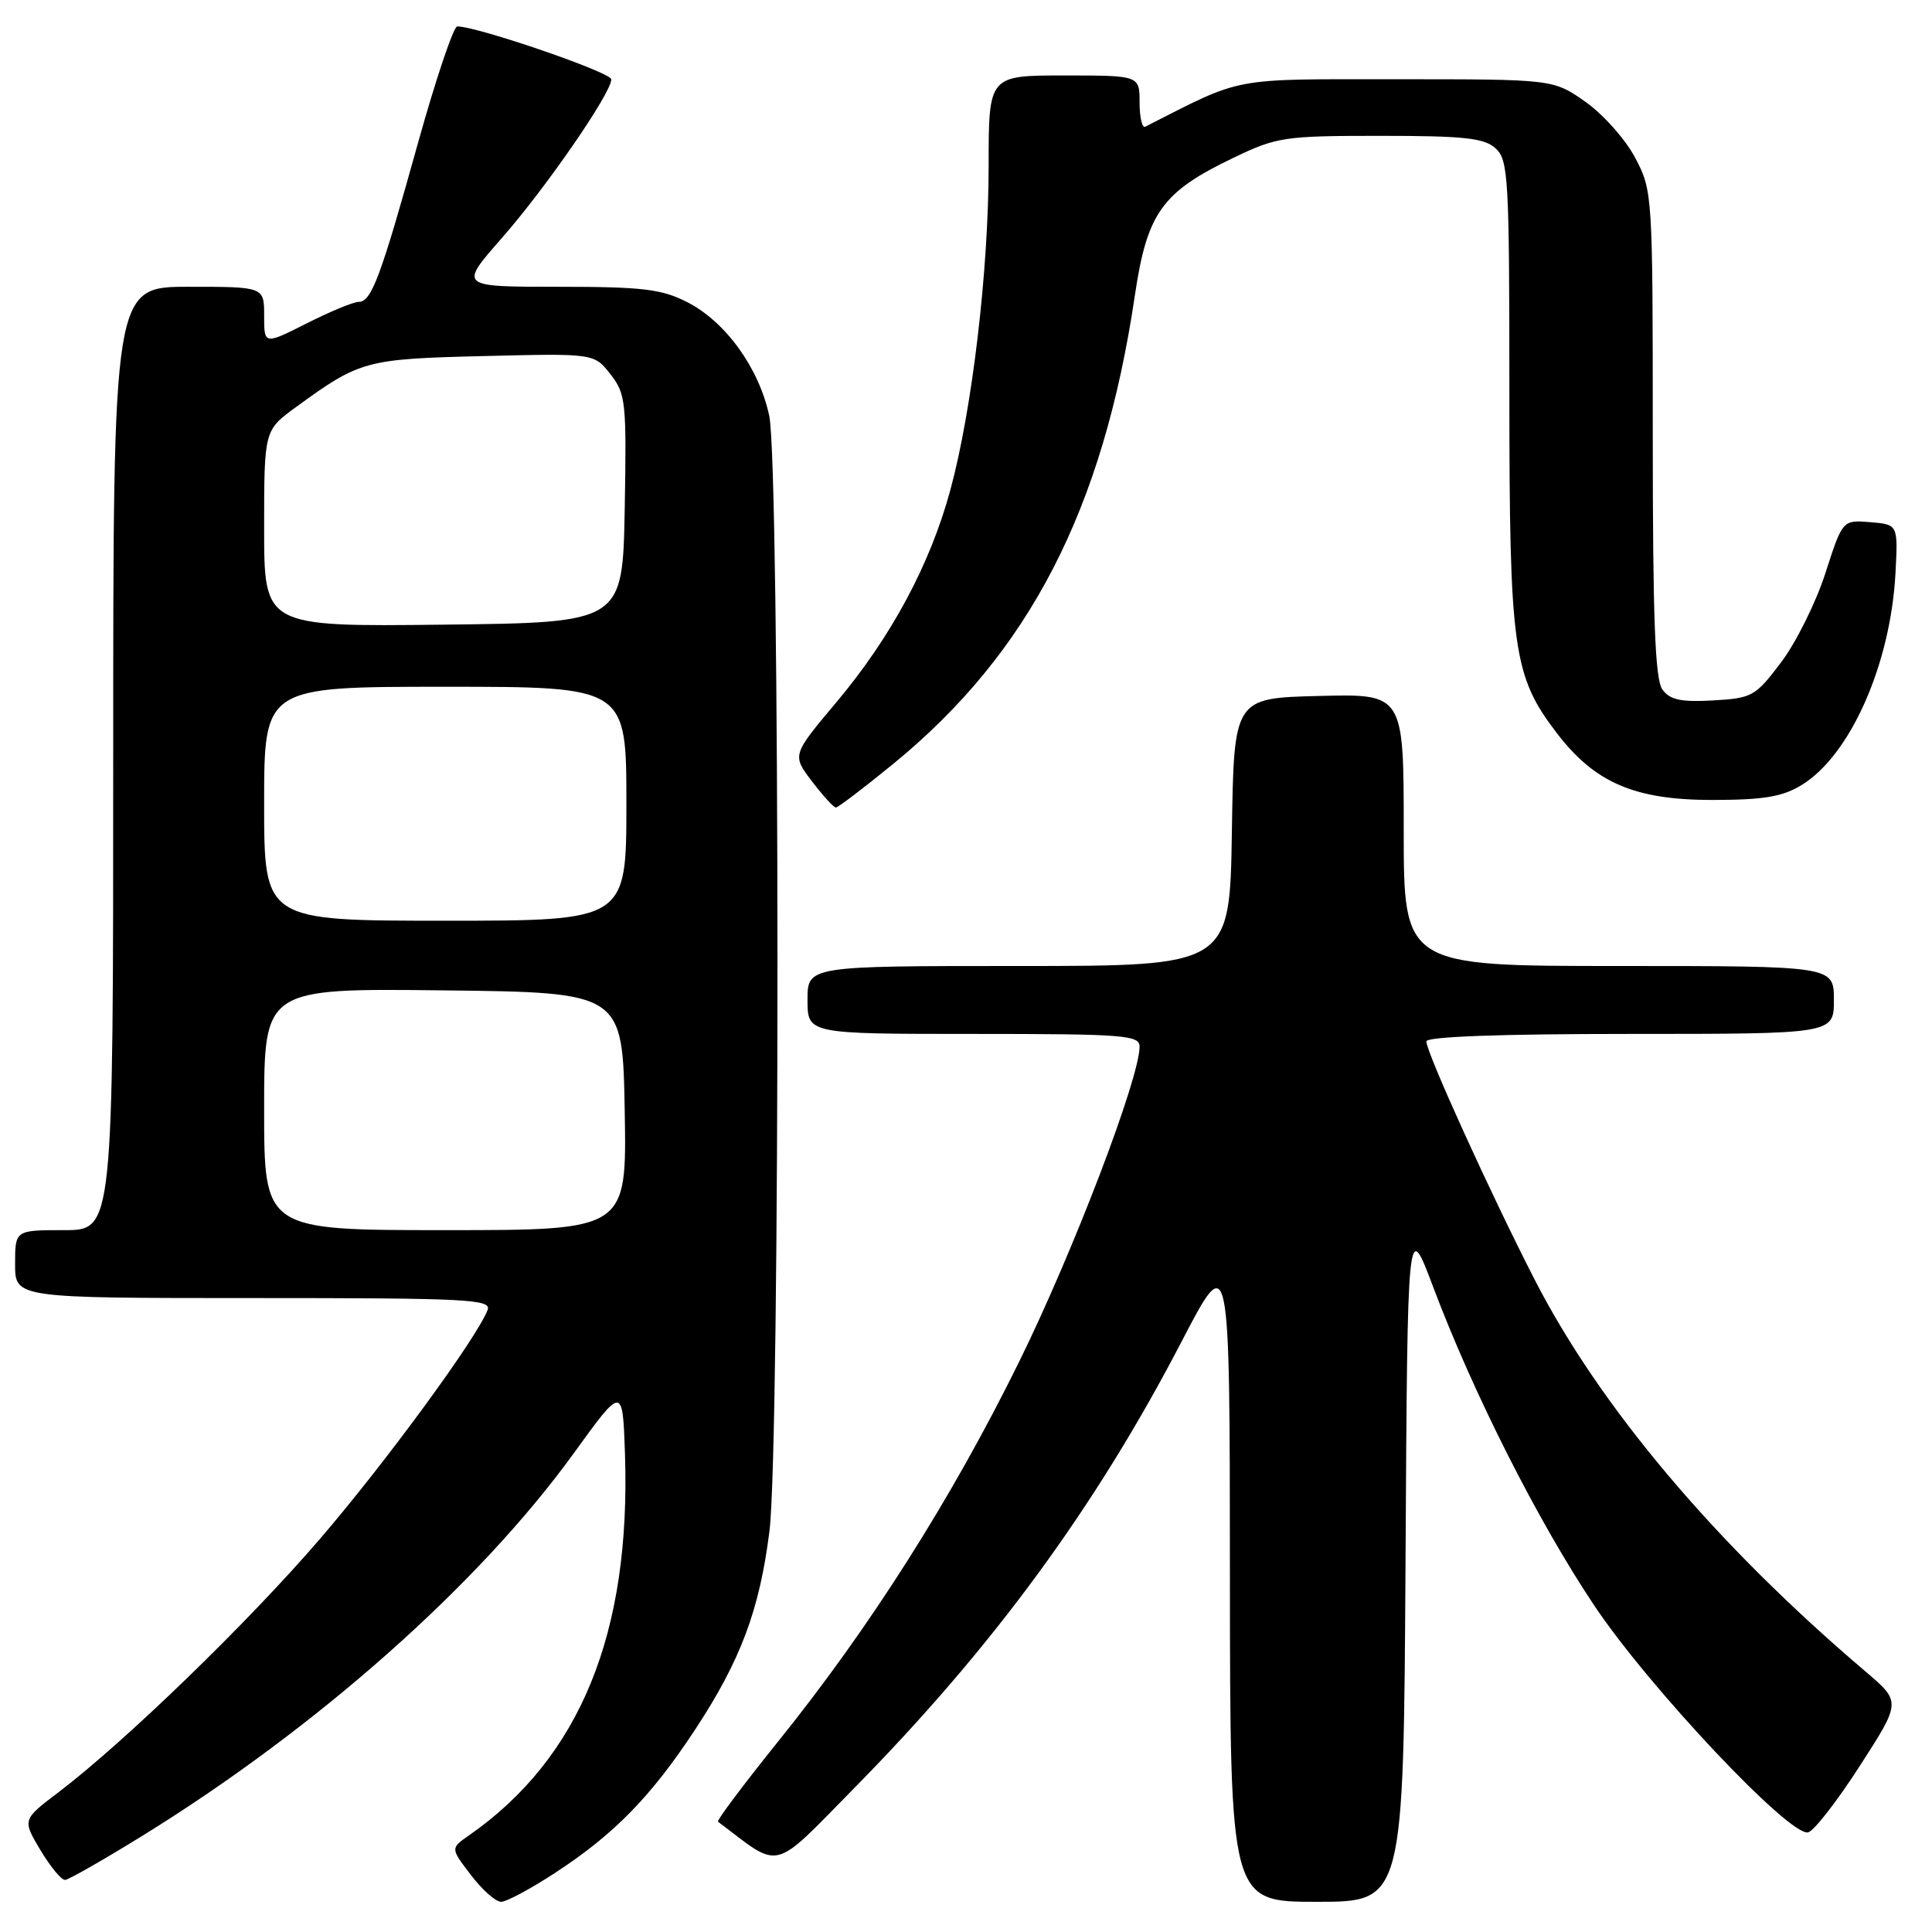 <?xml version="1.0" encoding="UTF-8" standalone="no"?>
<!DOCTYPE svg PUBLIC "-//W3C//DTD SVG 1.1//EN" "http://www.w3.org/Graphics/SVG/1.1/DTD/svg11.dtd" >
<svg xmlns="http://www.w3.org/2000/svg" xmlns:xlink="http://www.w3.org/1999/xlink" version="1.1" viewBox="0 0 256 256">
 <g >
 <path fill="currentColor"
d=" M 73.59 248.14 C 81.38 243.05 86.25 238.07 92.09 229.21 C 98.14 220.01 100.65 213.33 101.96 202.85 C 103.39 191.43 103.36 61.79 101.93 55.10 C 100.57 48.75 96.15 42.63 91.05 40.03 C 87.66 38.30 85.16 38.00 73.96 38.00 C 60.83 38.00 60.83 38.00 66.44 31.61 C 72.35 24.88 81.00 12.34 81.00 10.51 C 81.00 9.60 63.26 3.50 60.59 3.50 C 60.10 3.50 57.76 10.44 55.39 18.93 C 50.42 36.79 49.22 40.00 47.52 40.00 C 46.84 40.00 43.74 41.28 40.64 42.85 C 35.00 45.69 35.00 45.69 35.00 41.85 C 35.00 38.00 35.00 38.00 25.00 38.00 C 15.00 38.00 15.00 38.00 15.00 100.50 C 15.00 163.00 15.00 163.00 8.50 163.00 C 2.00 163.00 2.00 163.00 2.00 167.50 C 2.00 172.00 2.00 172.00 33.61 172.00 C 61.99 172.00 65.15 172.16 64.61 173.58 C 63.19 177.28 51.10 193.79 42.39 203.92 C 32.91 214.95 16.57 230.78 7.73 237.50 C 2.96 241.12 2.96 241.12 5.35 245.14 C 6.67 247.34 8.14 249.13 8.62 249.10 C 9.11 249.07 13.70 246.44 18.84 243.27 C 41.99 228.97 63.46 209.94 76.03 192.56 C 82.50 183.62 82.50 183.62 82.81 192.56 C 83.62 216.42 76.86 232.95 62.10 243.23 C 59.69 244.91 59.69 244.91 62.40 248.45 C 63.88 250.40 65.68 252.00 66.40 252.00 C 67.11 252.00 70.35 250.26 73.59 248.14 Z  M 186.24 206.75 C 186.50 161.50 186.50 161.50 189.89 170.50 C 195.22 184.64 203.76 201.54 211.26 212.76 C 218.53 223.62 237.12 243.35 239.58 242.80 C 240.33 242.64 243.42 238.68 246.43 234.00 C 251.91 225.50 251.91 225.50 247.21 221.50 C 227.35 204.63 211.98 186.41 203.32 169.50 C 197.43 158.00 189.00 139.46 189.00 137.99 C 189.00 137.36 198.78 137.00 216.00 137.00 C 243.00 137.00 243.00 137.00 243.00 132.50 C 243.00 128.00 243.00 128.00 214.50 128.00 C 186.00 128.00 186.00 128.00 186.00 109.97 C 186.00 91.93 186.00 91.93 174.75 92.22 C 163.50 92.50 163.50 92.50 163.23 110.25 C 162.95 128.00 162.95 128.00 134.98 128.00 C 107.00 128.00 107.00 128.00 107.00 132.50 C 107.00 137.00 107.00 137.00 129.00 137.00 C 148.95 137.00 151.00 137.16 151.00 138.68 C 151.00 142.88 142.18 165.96 135.01 180.50 C 126.09 198.61 115.24 215.70 103.07 230.80 C 98.51 236.47 94.94 241.23 95.14 241.38 C 103.62 247.80 102.12 248.18 113.26 236.86 C 131.58 218.24 145.18 199.69 156.59 177.72 C 162.95 165.50 162.95 165.50 162.97 208.75 C 163.00 252.00 163.00 252.00 174.49 252.00 C 185.98 252.00 185.98 252.00 186.24 206.75 Z  M 118.32 101.25 C 136.38 86.50 146.17 67.54 150.37 39.18 C 152.00 28.18 153.96 25.44 163.50 20.88 C 169.19 18.15 170.20 18.00 182.92 18.00 C 194.01 18.00 196.66 18.29 198.17 19.65 C 199.87 21.19 200.00 23.54 200.00 51.97 C 200.00 86.07 200.48 89.55 206.28 97.13 C 211.32 103.73 216.60 106.00 226.91 106.00 C 233.68 105.99 236.18 105.58 238.71 104.03 C 245.17 100.10 250.51 88.04 251.16 75.96 C 251.50 69.50 251.50 69.50 247.83 69.19 C 244.15 68.89 244.15 68.89 241.88 75.93 C 240.63 79.81 238.00 85.12 236.02 87.74 C 232.60 92.28 232.18 92.51 227.00 92.81 C 222.73 93.05 221.29 92.74 220.28 91.37 C 219.30 90.03 219.00 82.02 219.00 57.47 C 219.00 25.74 218.97 25.26 216.67 20.91 C 215.39 18.48 212.43 15.15 210.09 13.50 C 205.82 10.50 205.82 10.50 185.16 10.50 C 162.79 10.50 164.89 10.11 151.75 16.79 C 151.34 17.00 151.00 15.55 151.00 13.58 C 151.00 10.00 151.00 10.00 141.00 10.00 C 131.00 10.00 131.00 10.00 131.00 21.95 C 131.00 35.81 128.82 54.28 125.92 64.95 C 123.24 74.81 118.10 84.38 110.86 93.01 C 104.94 100.05 104.94 100.05 107.59 103.53 C 109.05 105.44 110.47 107.00 110.76 107.00 C 111.04 107.00 114.45 104.41 118.32 101.25 Z  M 35.00 146.98 C 35.00 130.96 35.00 130.96 58.75 131.23 C 82.50 131.50 82.50 131.50 82.78 147.25 C 83.05 163.00 83.05 163.00 59.03 163.00 C 35.00 163.00 35.00 163.00 35.00 146.98 Z  M 35.00 106.50 C 35.00 91.00 35.00 91.00 59.00 91.00 C 83.00 91.00 83.00 91.00 83.00 106.50 C 83.00 122.00 83.00 122.00 59.00 122.00 C 35.00 122.00 35.00 122.00 35.00 106.50 Z  M 35.00 70.02 C 35.00 57.01 35.00 57.01 39.25 53.92 C 47.70 47.76 48.46 47.56 64.11 47.18 C 78.72 46.82 78.72 46.82 80.88 49.58 C 82.92 52.17 83.03 53.24 82.78 67.42 C 82.50 82.50 82.50 82.50 58.75 82.77 C 35.00 83.04 35.00 83.04 35.00 70.02 Z "/>
</g>
</svg>